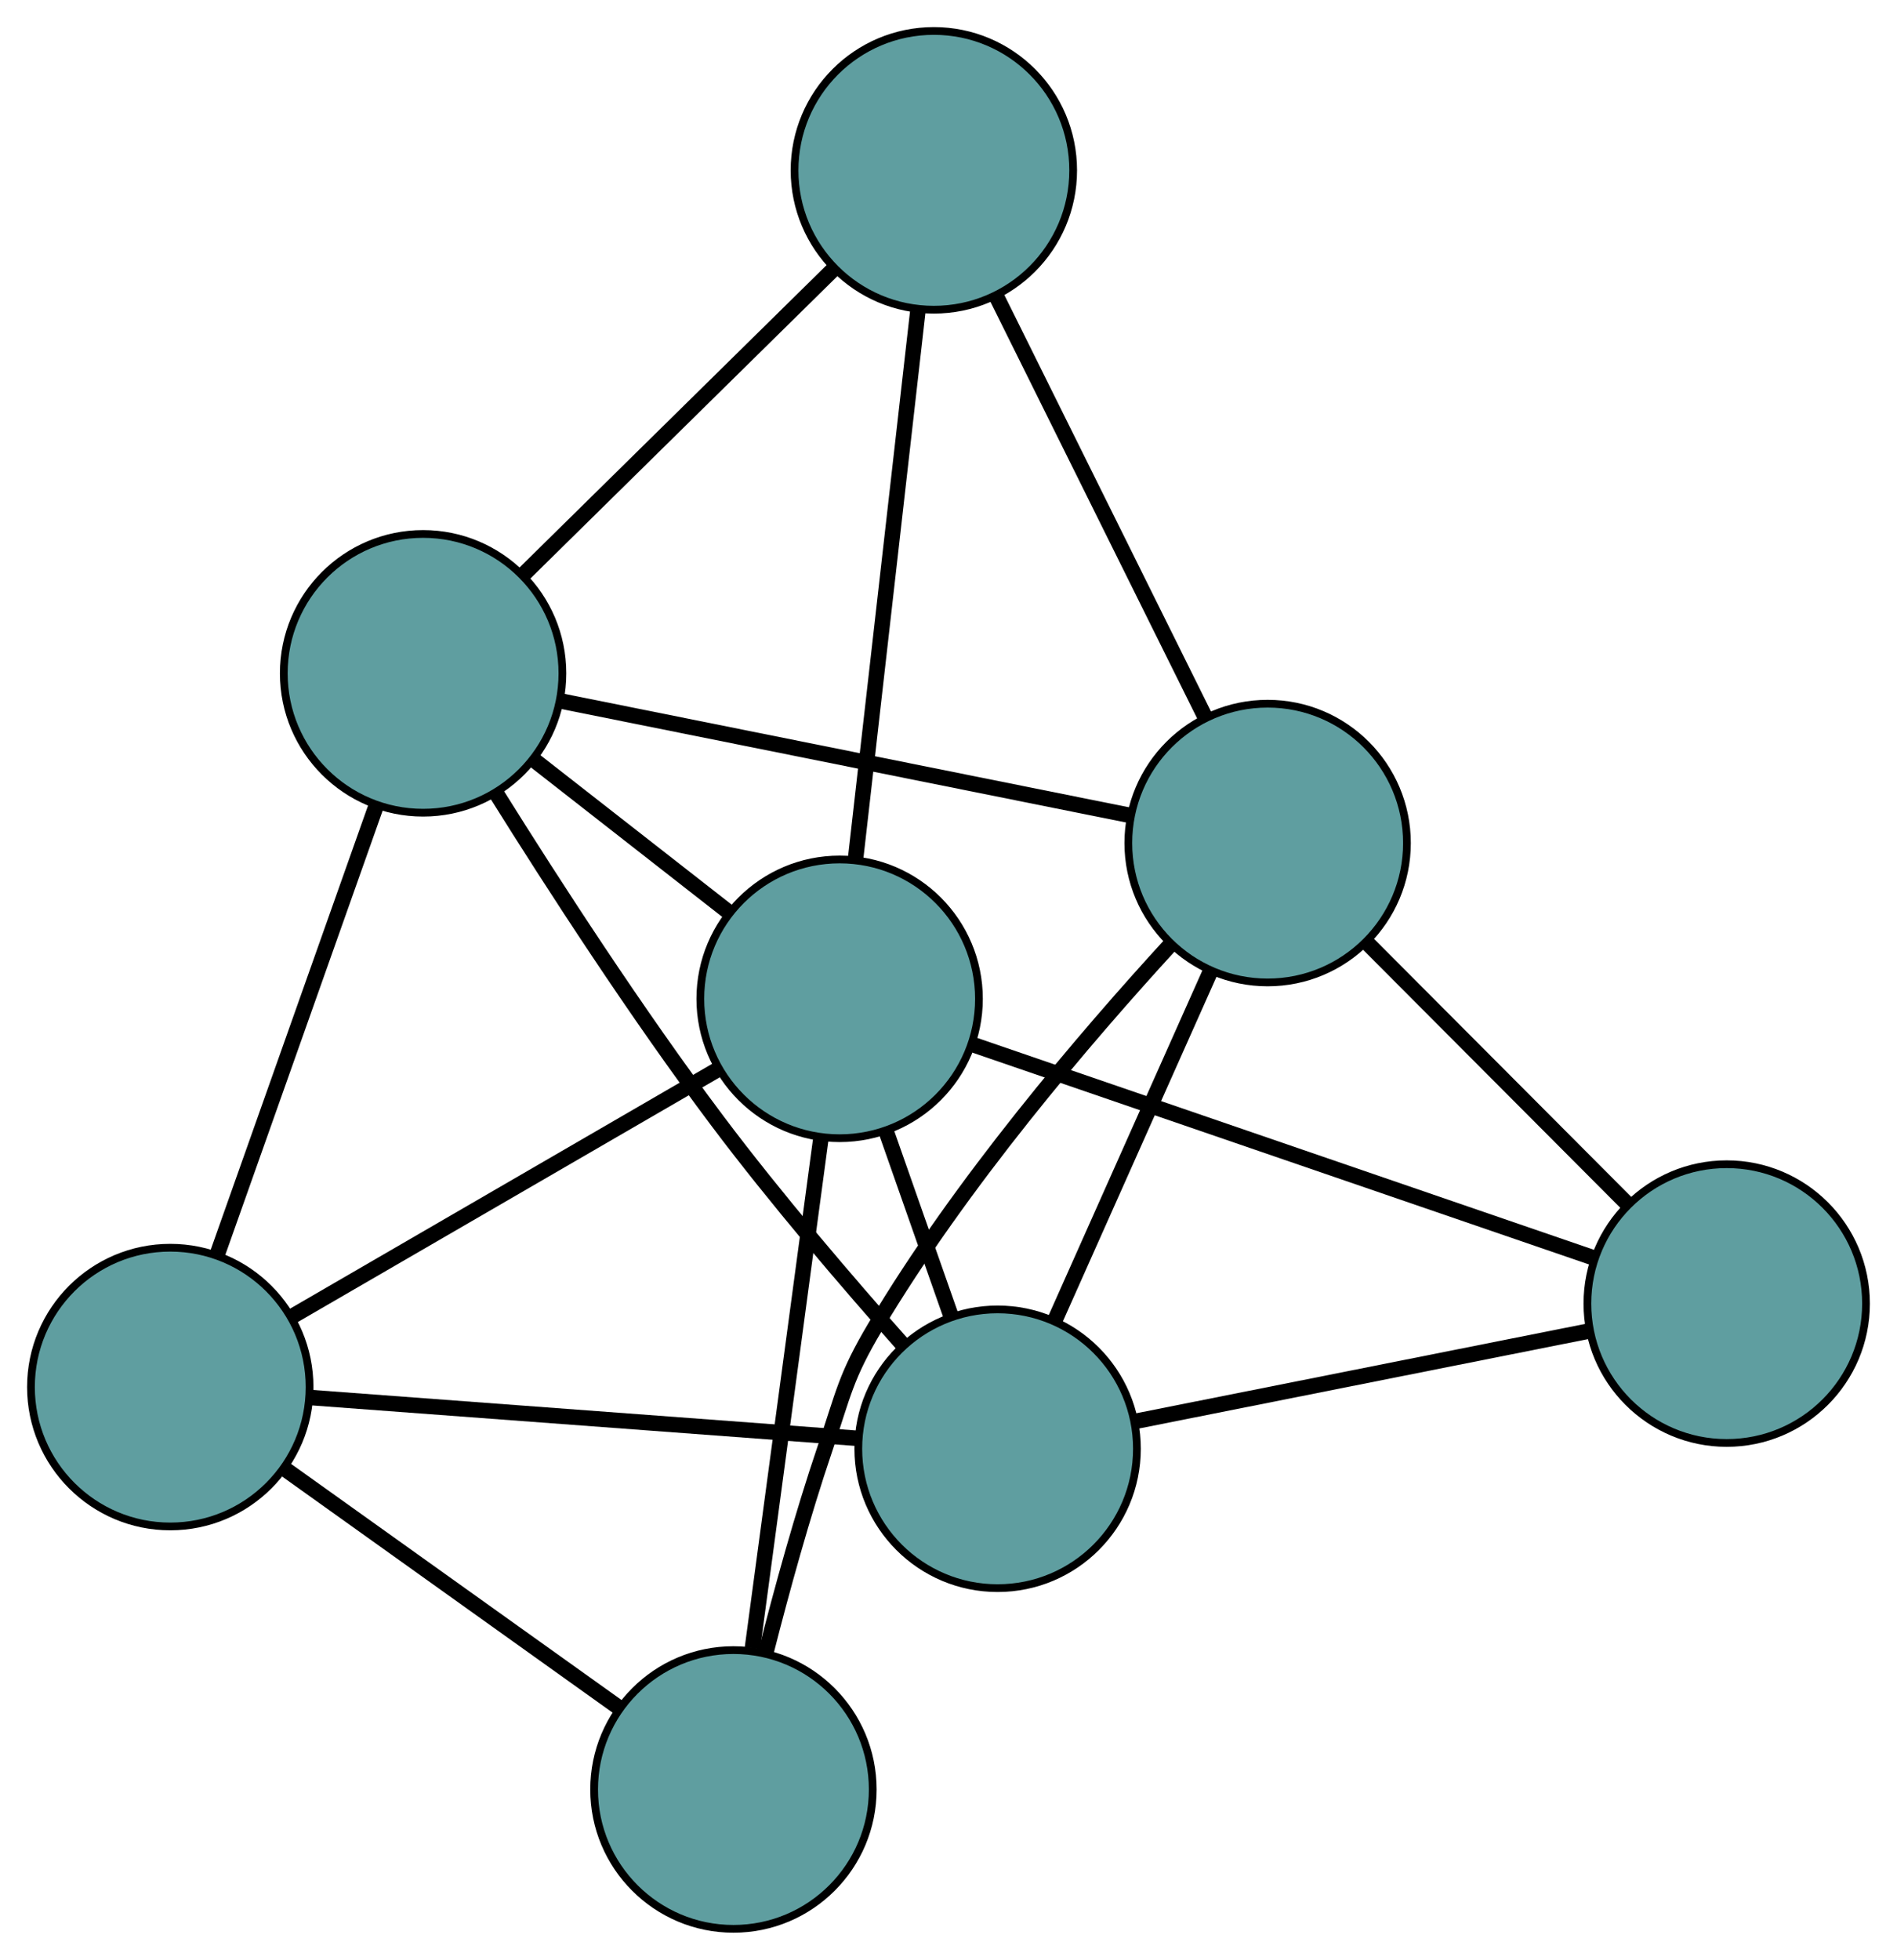 <?xml version="1.0" encoding="UTF-8" standalone="no"?>
<!DOCTYPE svg PUBLIC "-//W3C//DTD SVG 1.1//EN"
 "http://www.w3.org/Graphics/SVG/1.1/DTD/svg11.dtd">
<!-- Generated by graphviz version 2.36.0 (20140111.2315)
 -->
<!-- Title: G Pages: 1 -->
<svg width="100%" height="100%"
 viewBox="0.00 0.00 245.11 253.12" xmlns="http://www.w3.org/2000/svg" xmlns:xlink="http://www.w3.org/1999/xlink">
<g id="graph0" class="graph" transform="scale(1 1) rotate(0) translate(4 249.125)">
<title>G</title>
<!-- 0 -->
<g id="node1" class="node"><title>0</title>
<ellipse fill="cadetblue" stroke="black" cx="124.9" cy="-62.004" rx="18" ry="18"/>
</g>
<!-- 3 -->
<g id="node4" class="node"><title>3</title>
<ellipse fill="cadetblue" stroke="black" cx="219.106" cy="-80.755" rx="18" ry="18"/>
</g>
<!-- 0&#45;&#45;3 -->
<g id="edge1" class="edge"><title>0&#45;&#45;3</title>
<path fill="none" stroke="black" stroke-width="2" d="M142.62,-65.531C159.355,-68.862 184.331,-73.833 201.145,-77.18"/>
</g>
<!-- 4 -->
<g id="node5" class="node"><title>4</title>
<ellipse fill="cadetblue" stroke="black" cx="50.668" cy="-162.159" rx="18" ry="18"/>
</g>
<!-- 0&#45;&#45;4 -->
<g id="edge2" class="edge"><title>0&#45;&#45;4</title>
<path fill="none" stroke="black" stroke-width="2" d="M112.717,-75.371C105.476,-83.528 96.26,-94.287 88.707,-104.334 78.309,-118.165 67.573,-134.732 60.169,-146.581"/>
</g>
<!-- 5 -->
<g id="node6" class="node"><title>5</title>
<ellipse fill="cadetblue" stroke="black" cx="18" cy="-69.972" rx="18" ry="18"/>
</g>
<!-- 0&#45;&#45;5 -->
<g id="edge3" class="edge"><title>0&#45;&#45;5</title>
<path fill="none" stroke="black" stroke-width="2" d="M106.766,-63.356C87.109,-64.821 55.916,-67.146 36.223,-68.614"/>
</g>
<!-- 6 -->
<g id="node7" class="node"><title>6</title>
<ellipse fill="cadetblue" stroke="black" cx="159.79" cy="-140.236" rx="18" ry="18"/>
</g>
<!-- 0&#45;&#45;6 -->
<g id="edge4" class="edge"><title>0&#45;&#45;6</title>
<path fill="none" stroke="black" stroke-width="2" d="M132.3,-78.595C138.221,-91.871 146.484,-110.399 152.402,-123.669"/>
</g>
<!-- 7 -->
<g id="node8" class="node"><title>7</title>
<ellipse fill="cadetblue" stroke="black" cx="104.489" cy="-120.117" rx="18" ry="18"/>
</g>
<!-- 0&#45;&#45;7 -->
<g id="edge5" class="edge"><title>0&#45;&#45;7</title>
<path fill="none" stroke="black" stroke-width="2" d="M118.887,-79.126C116.253,-86.625 113.168,-95.409 110.53,-102.917"/>
</g>
<!-- 1 -->
<g id="node2" class="node"><title>1</title>
<ellipse fill="cadetblue" stroke="black" cx="116.663" cy="-227.125" rx="18" ry="18"/>
</g>
<!-- 1&#45;&#45;4 -->
<g id="edge6" class="edge"><title>1&#45;&#45;4</title>
<path fill="none" stroke="black" stroke-width="2" d="M103.624,-214.29C92.054,-202.9 75.241,-186.349 63.679,-174.967"/>
</g>
<!-- 1&#45;&#45;6 -->
<g id="edge7" class="edge"><title>1&#45;&#45;6</title>
<path fill="none" stroke="black" stroke-width="2" d="M124.775,-210.782C132.485,-195.248 144.016,-172.016 151.715,-156.506"/>
</g>
<!-- 1&#45;&#45;7 -->
<g id="edge8" class="edge"><title>1&#45;&#45;7</title>
<path fill="none" stroke="black" stroke-width="2" d="M114.598,-208.973C112.359,-189.295 108.807,-158.071 106.564,-138.359"/>
</g>
<!-- 2 -->
<g id="node3" class="node"><title>2</title>
<ellipse fill="cadetblue" stroke="black" cx="90.766" cy="-18" rx="18" ry="18"/>
</g>
<!-- 2&#45;&#45;5 -->
<g id="edge9" class="edge"><title>2&#45;&#45;5</title>
<path fill="none" stroke="black" stroke-width="2" d="M76.041,-28.517C63.416,-37.534 45.322,-50.458 32.703,-59.471"/>
</g>
<!-- 2&#45;&#45;6 -->
<g id="edge10" class="edge"><title>2&#45;&#45;6</title>
<path fill="none" stroke="black" stroke-width="2" d="M94.965,-35.707C97.025,-43.792 99.684,-53.448 102.58,-61.984 105.02,-69.174 105.221,-71.248 109.103,-77.773 120.101,-96.255 136.209,-115.105 147.3,-127.192"/>
</g>
<!-- 2&#45;&#45;7 -->
<g id="edge11" class="edge"><title>2&#45;&#45;7</title>
<path fill="none" stroke="black" stroke-width="2" d="M93.22,-36.257C95.717,-54.844 99.567,-83.489 102.057,-102.019"/>
</g>
<!-- 3&#45;&#45;6 -->
<g id="edge12" class="edge"><title>3&#45;&#45;6</title>
<path fill="none" stroke="black" stroke-width="2" d="M206.235,-93.661C196.286,-103.638 182.578,-117.384 172.636,-127.355"/>
</g>
<!-- 3&#45;&#45;7 -->
<g id="edge13" class="edge"><title>3&#45;&#45;7</title>
<path fill="none" stroke="black" stroke-width="2" d="M201.698,-86.733C180.03,-94.174 143.254,-106.804 121.685,-114.211"/>
</g>
<!-- 4&#45;&#45;5 -->
<g id="edge14" class="edge"><title>4&#45;&#45;5</title>
<path fill="none" stroke="black" stroke-width="2" d="M44.523,-144.819C38.683,-128.338 29.948,-103.69 24.117,-87.234"/>
</g>
<!-- 4&#45;&#45;6 -->
<g id="edge15" class="edge"><title>4&#45;&#45;6</title>
<path fill="none" stroke="black" stroke-width="2" d="M68.687,-158.539C89.027,-154.453 121.905,-147.847 142.106,-143.789"/>
</g>
<!-- 4&#45;&#45;7 -->
<g id="edge16" class="edge"><title>4&#45;&#45;7</title>
<path fill="none" stroke="black" stroke-width="2" d="M65.091,-150.892C72.813,-144.86 82.298,-137.451 90.026,-131.415"/>
</g>
<!-- 5&#45;&#45;7 -->
<g id="edge17" class="edge"><title>5&#45;&#45;7</title>
<path fill="none" stroke="black" stroke-width="2" d="M33.863,-79.17C49.469,-88.217 73.156,-101.951 88.726,-110.978"/>
</g>
</g>
</svg>


